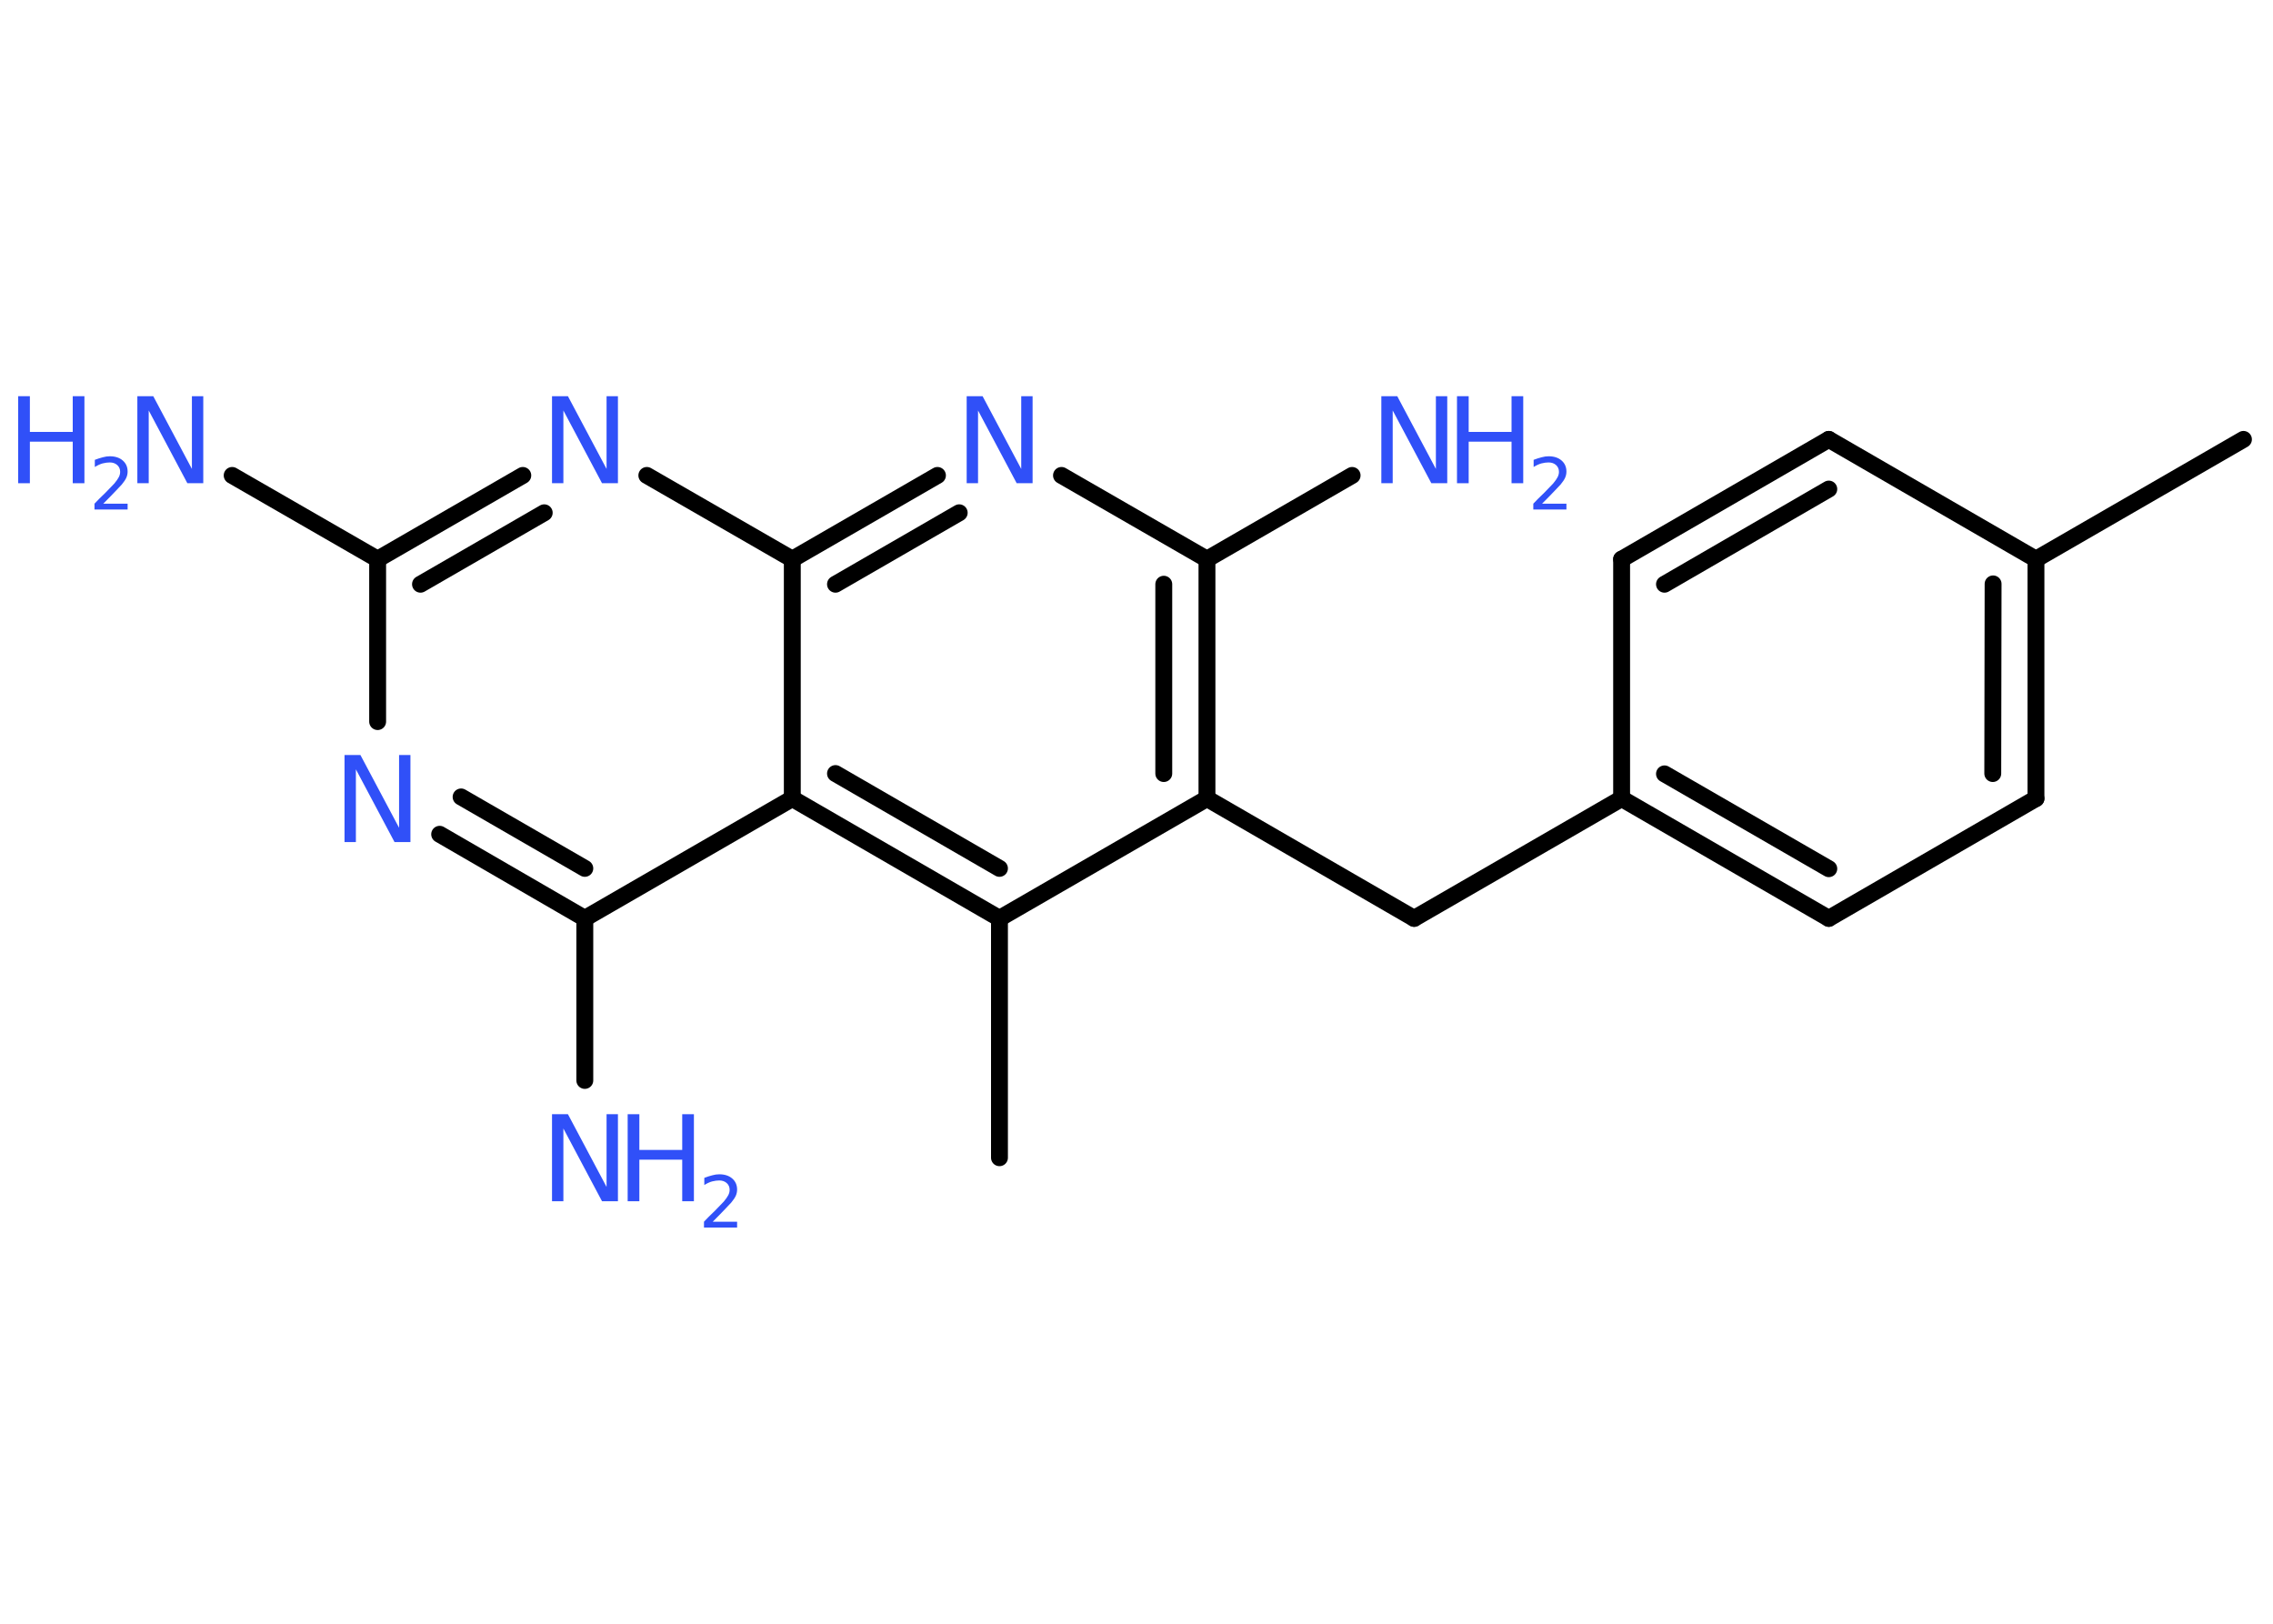 <?xml version='1.0' encoding='UTF-8'?>
<!DOCTYPE svg PUBLIC "-//W3C//DTD SVG 1.1//EN" "http://www.w3.org/Graphics/SVG/1.1/DTD/svg11.dtd">
<svg version='1.2' xmlns='http://www.w3.org/2000/svg' xmlns:xlink='http://www.w3.org/1999/xlink' width='70.0mm' height='50.0mm' viewBox='0 0 70.0 50.0'>
  <desc>Generated by the Chemistry Development Kit (http://github.com/cdk)</desc>
  <g stroke-linecap='round' stroke-linejoin='round' stroke='#000000' stroke-width='.52' fill='#3050F8'>
    <rect x='.0' y='.0' width='70.0' height='50.0' fill='#FFFFFF' stroke='none'/>
    <g id='mol1' class='mol'>
      <line id='mol1bnd1' class='bond' x1='69.09' y1='13.53' x2='62.7' y2='17.22'/>
      <g id='mol1bnd2' class='bond'>
        <line x1='62.7' y1='24.59' x2='62.7' y2='17.22'/>
        <line x1='61.37' y1='23.82' x2='61.38' y2='17.98'/>
      </g>
      <line id='mol1bnd3' class='bond' x1='62.7' y1='24.59' x2='56.32' y2='28.28'/>
      <g id='mol1bnd4' class='bond'>
        <line x1='49.94' y1='24.59' x2='56.32' y2='28.28'/>
        <line x1='51.26' y1='23.83' x2='56.32' y2='26.75'/>
      </g>
      <line id='mol1bnd5' class='bond' x1='49.94' y1='24.59' x2='43.55' y2='28.28'/>
      <line id='mol1bnd6' class='bond' x1='43.55' y1='28.28' x2='37.17' y2='24.59'/>
      <g id='mol1bnd7' class='bond'>
        <line x1='37.17' y1='24.59' x2='37.17' y2='17.22'/>
        <line x1='35.84' y1='23.82' x2='35.84' y2='17.99'/>
      </g>
      <line id='mol1bnd8' class='bond' x1='37.17' y1='17.22' x2='41.64' y2='14.64'/>
      <line id='mol1bnd9' class='bond' x1='37.17' y1='17.22' x2='32.69' y2='14.64'/>
      <g id='mol1bnd10' class='bond'>
        <line x1='28.87' y1='14.64' x2='24.4' y2='17.22'/>
        <line x1='29.54' y1='15.79' x2='25.73' y2='17.99'/>
      </g>
      <line id='mol1bnd11' class='bond' x1='24.4' y1='17.22' x2='19.92' y2='14.64'/>
      <g id='mol1bnd12' class='bond'>
        <line x1='16.1' y1='14.64' x2='11.63' y2='17.22'/>
        <line x1='16.76' y1='15.79' x2='12.95' y2='17.99'/>
      </g>
      <line id='mol1bnd13' class='bond' x1='11.63' y1='17.22' x2='7.15' y2='14.64'/>
      <line id='mol1bnd14' class='bond' x1='11.63' y1='17.22' x2='11.63' y2='22.22'/>
      <g id='mol1bnd15' class='bond'>
        <line x1='13.54' y1='25.69' x2='18.01' y2='28.28'/>
        <line x1='14.2' y1='24.54' x2='18.01' y2='26.74'/>
      </g>
      <line id='mol1bnd16' class='bond' x1='18.01' y1='28.28' x2='18.01' y2='33.27'/>
      <line id='mol1bnd17' class='bond' x1='18.01' y1='28.28' x2='24.4' y2='24.59'/>
      <line id='mol1bnd18' class='bond' x1='24.4' y1='17.22' x2='24.4' y2='24.59'/>
      <g id='mol1bnd19' class='bond'>
        <line x1='24.4' y1='24.59' x2='30.78' y2='28.28'/>
        <line x1='25.73' y1='23.82' x2='30.78' y2='26.74'/>
      </g>
      <line id='mol1bnd20' class='bond' x1='37.17' y1='24.59' x2='30.78' y2='28.28'/>
      <line id='mol1bnd21' class='bond' x1='30.78' y1='28.28' x2='30.78' y2='35.65'/>
      <line id='mol1bnd22' class='bond' x1='49.94' y1='24.59' x2='49.94' y2='17.22'/>
      <g id='mol1bnd23' class='bond'>
        <line x1='56.32' y1='13.53' x2='49.94' y2='17.22'/>
        <line x1='56.32' y1='15.06' x2='51.26' y2='17.99'/>
      </g>
      <line id='mol1bnd24' class='bond' x1='62.7' y1='17.22' x2='56.32' y2='13.53'/>
      <g id='mol1atm9' class='atom'>
        <path d='M42.54 12.2h.49l1.19 2.24v-2.24h.35v2.68h-.49l-1.19 -2.24v2.24h-.35v-2.68z' stroke='none'/>
        <path d='M44.87 12.2h.36v1.1h1.32v-1.1h.36v2.68h-.36v-1.28h-1.32v1.28h-.36v-2.68z' stroke='none'/>
        <path d='M47.48 15.51h.76v.18h-1.02v-.18q.12 -.13 .34 -.34q.21 -.22 .27 -.28q.1 -.12 .14 -.2q.04 -.08 .04 -.16q.0 -.13 -.09 -.21q-.09 -.08 -.23 -.08q-.1 .0 -.22 .03q-.11 .03 -.24 .11v-.22q.13 -.05 .25 -.08q.11 -.03 .21 -.03q.25 .0 .4 .13q.15 .13 .15 .34q.0 .1 -.04 .19q-.04 .09 -.14 .21q-.03 .03 -.17 .18q-.14 .15 -.41 .42z' stroke='none'/>
      </g>
      <path id='mol1atm10' class='atom' d='M29.77 12.2h.49l1.19 2.24v-2.24h.35v2.68h-.49l-1.19 -2.24v2.24h-.35v-2.68z' stroke='none'/>
      <path id='mol1atm12' class='atom' d='M17.0 12.2h.49l1.19 2.24v-2.24h.35v2.68h-.49l-1.19 -2.24v2.24h-.35v-2.68z' stroke='none'/>
      <g id='mol1atm14' class='atom'>
        <path d='M4.23 12.2h.49l1.19 2.24v-2.24h.35v2.68h-.49l-1.19 -2.24v2.24h-.35v-2.68z' stroke='none'/>
        <path d='M.56 12.2h.36v1.1h1.32v-1.1h.36v2.68h-.36v-1.28h-1.32v1.28h-.36v-2.68z' stroke='none'/>
        <path d='M3.17 15.51h.76v.18h-1.02v-.18q.12 -.13 .34 -.34q.21 -.22 .27 -.28q.1 -.12 .14 -.2q.04 -.08 .04 -.16q.0 -.13 -.09 -.21q-.09 -.08 -.23 -.08q-.1 .0 -.22 .03q-.11 .03 -.24 .11v-.22q.13 -.05 .25 -.08q.11 -.03 .21 -.03q.25 .0 .4 .13q.15 .13 .15 .34q.0 .1 -.04 .19q-.04 .09 -.14 .21q-.03 .03 -.17 .18q-.14 .15 -.41 .42z' stroke='none'/>
      </g>
      <path id='mol1atm15' class='atom' d='M10.61 23.25h.49l1.19 2.24v-2.24h.35v2.68h-.49l-1.19 -2.24v2.24h-.35v-2.68z' stroke='none'/>
      <g id='mol1atm17' class='atom'>
        <path d='M17.0 34.31h.49l1.19 2.24v-2.24h.35v2.68h-.49l-1.19 -2.24v2.24h-.35v-2.68z' stroke='none'/>
        <path d='M19.33 34.31h.36v1.1h1.32v-1.1h.36v2.68h-.36v-1.28h-1.32v1.28h-.36v-2.68z' stroke='none'/>
        <path d='M21.94 37.62h.76v.18h-1.02v-.18q.12 -.13 .34 -.34q.21 -.22 .27 -.28q.1 -.12 .14 -.2q.04 -.08 .04 -.16q.0 -.13 -.09 -.21q-.09 -.08 -.23 -.08q-.1 .0 -.22 .03q-.11 .03 -.24 .11v-.22q.13 -.05 .25 -.08q.11 -.03 .21 -.03q.25 .0 .4 .13q.15 .13 .15 .34q.0 .1 -.04 .19q-.04 .09 -.14 .21q-.03 .03 -.17 .18q-.14 .15 -.41 .42z' stroke='none'/>
      </g>
    </g>
  </g>
</svg>
